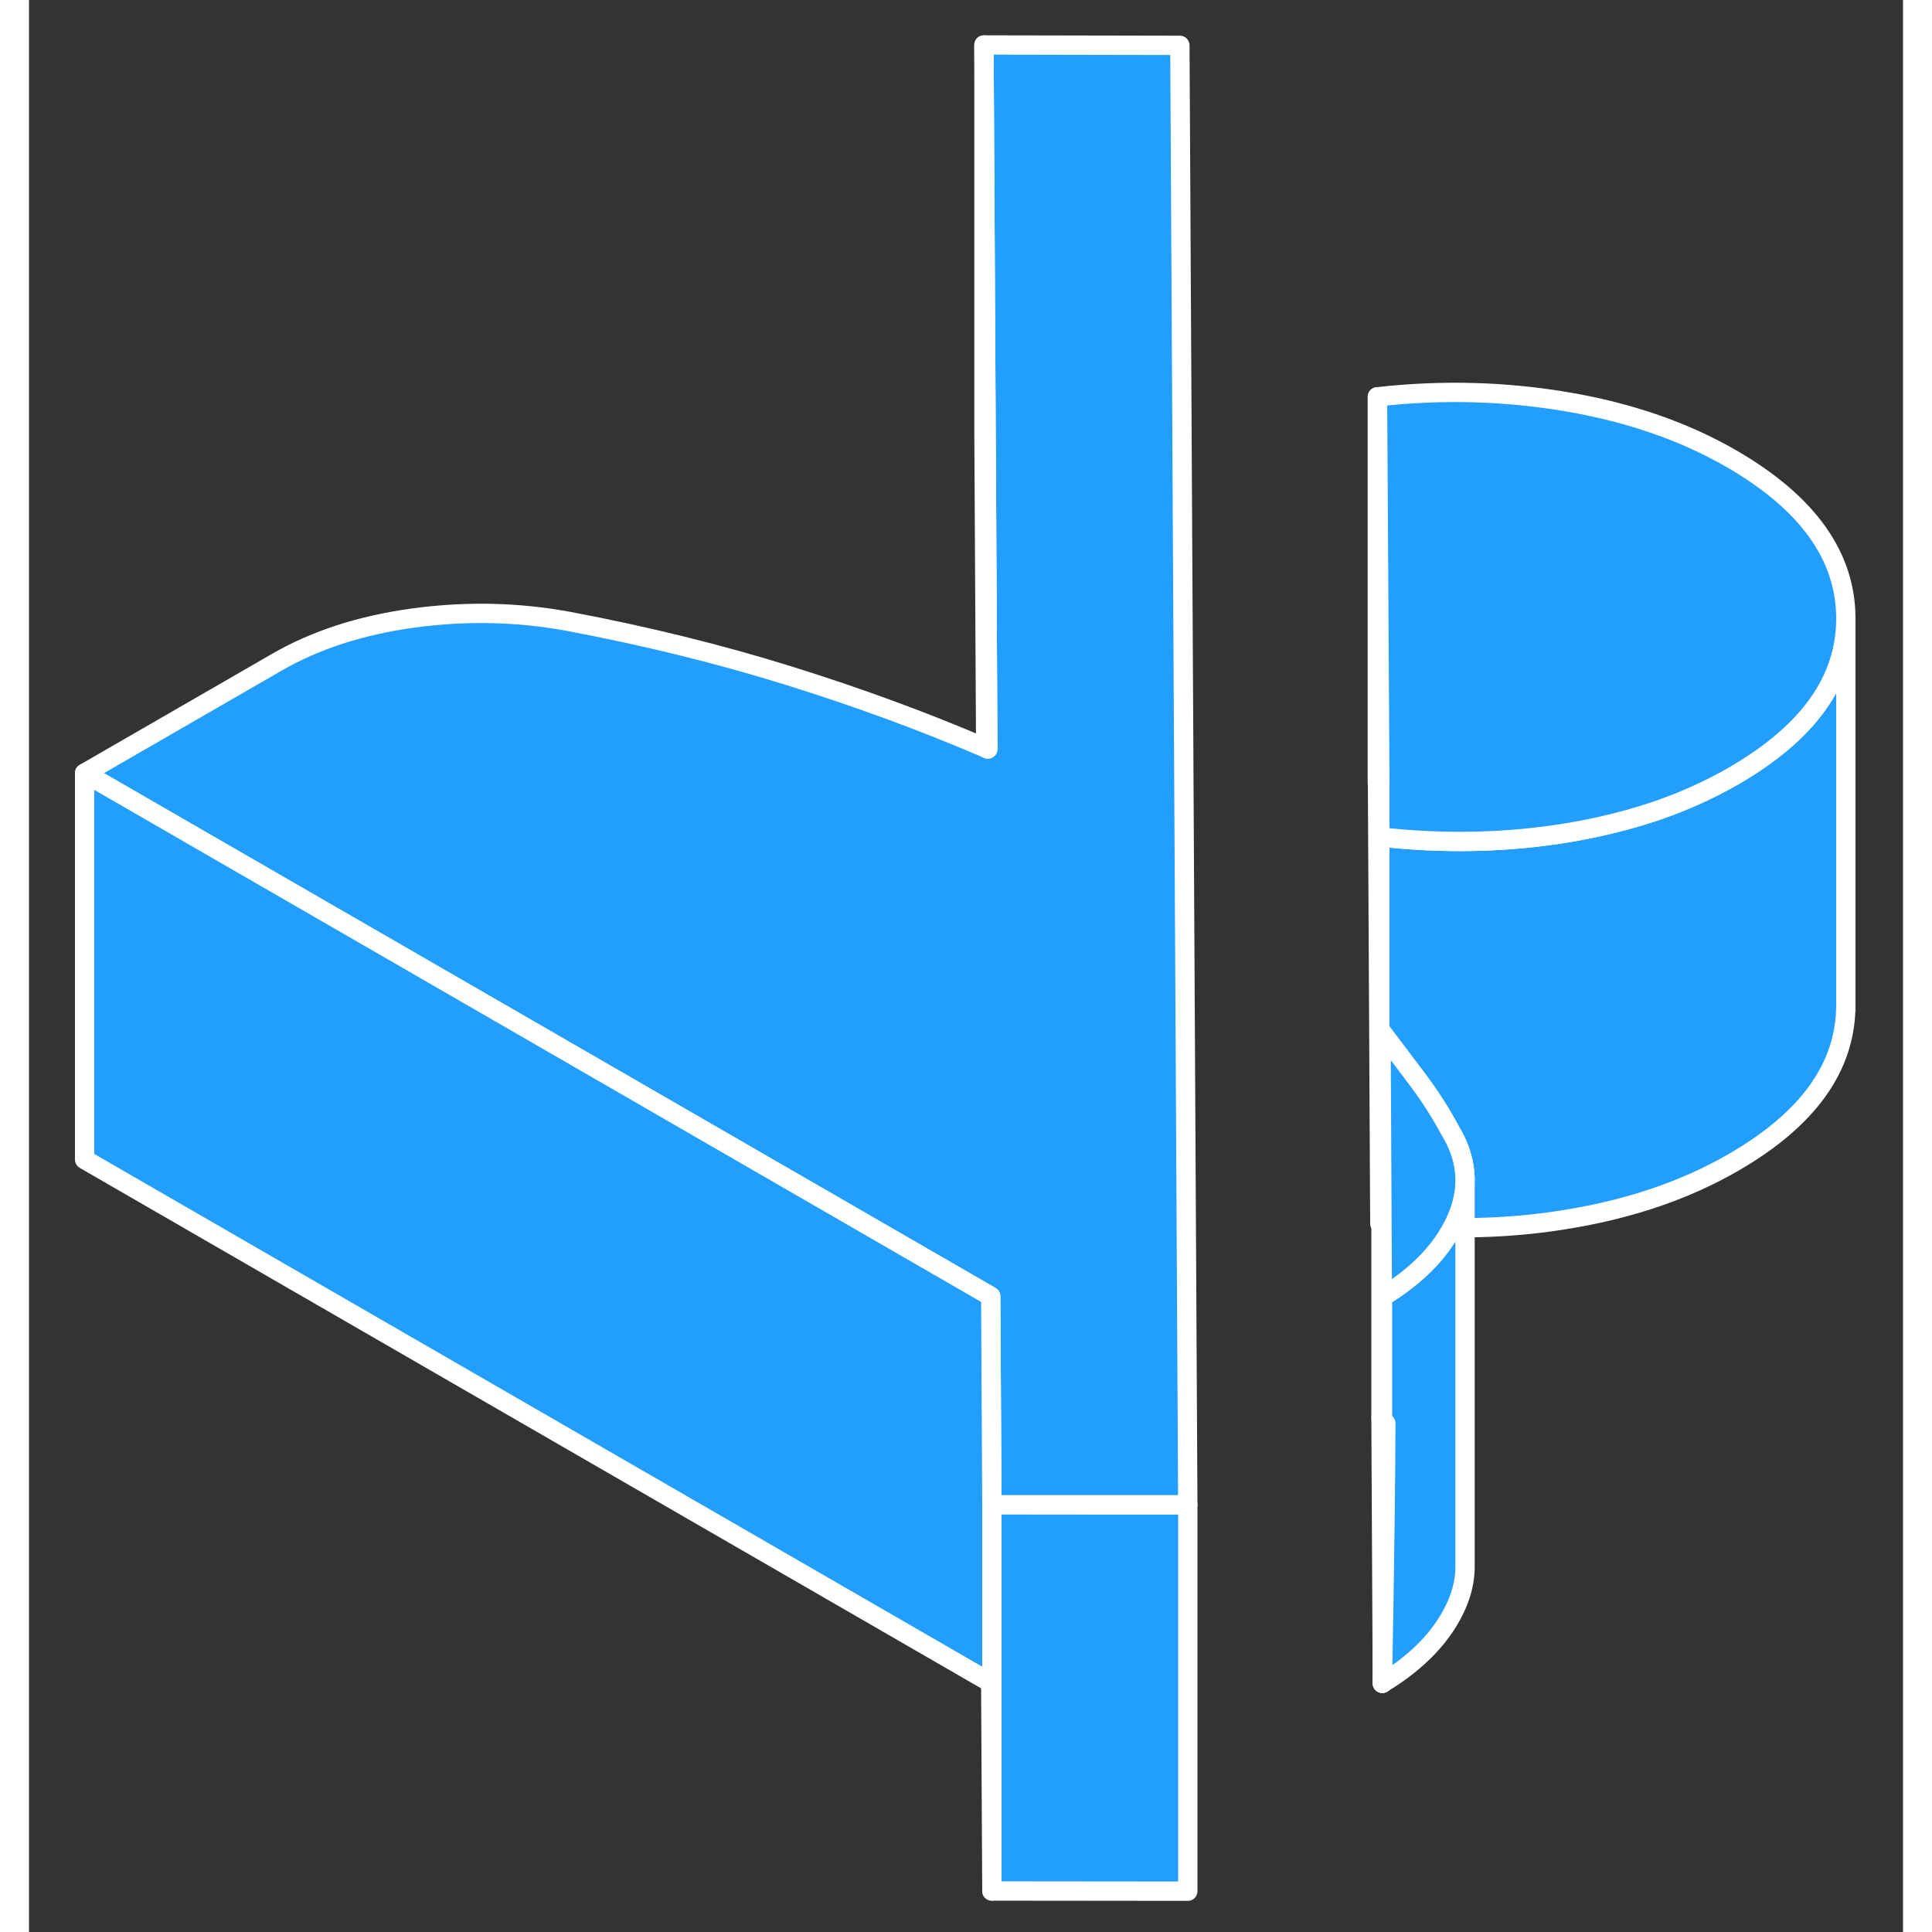 <svg width="48" height="48" viewBox="0 0 97 100" fill="#229EFF" xmlns="http://www.w3.org/2000/svg" stroke-width="1px" stroke-linecap="round" stroke-linejoin="round"><rect x="0" y="0" width="97" height="100" fill="#333333" stroke="none"/><path d="M70.05 73.468C70.05 73.468 70 73.408 69.98 73.378L70.05 87.128C70.05 87.128 70.21 79.538 70.23 73.698V73.668C70.16 73.588 70.1 73.538 70.05 73.468ZM69.91 40.528C69.91 40.528 69.84 40.528 69.8 40.528L69.92 63.308V40.518L69.91 40.528Z" stroke="white" stroke-linejoin="round"/><path d="M74.33 61.088V81.158C74.32 81.788 74.18 82.418 73.9 83.058C73.22 84.618 71.94 85.978 70.05 87.128C70.05 87.128 70.21 79.538 70.23 73.698V73.668C70.16 73.588 70.1 73.538 70.05 73.468V67.128C71.74 66.098 72.94 64.908 73.66 63.558C73.75 63.388 73.83 63.228 73.9 63.058C74.19 62.398 74.33 61.738 74.33 61.088Z" stroke="white" stroke-linejoin="round"/><path d="M70.05 67.128V73.468C70.05 73.468 70 73.408 69.98 73.378V53.378L70.03 63.328L70.05 67.128Z" stroke="white" stroke-linejoin="round"/><path d="M94.04 32.018V52.018C94.04 55.218 92.1 57.928 88.22 60.168C85.8 61.568 82.99 62.538 79.79 63.078C78 63.388 76.18 63.538 74.33 63.548V60.978C74.31 60.148 74.05 59.328 73.56 58.518C73.08 57.628 72.53 56.758 71.9 55.918C71.28 55.088 70.63 54.238 69.98 53.378V63.328C69.98 63.328 69.94 63.318 69.92 63.318V43.318C73.3 43.698 76.59 43.618 79.79 43.078C81.36 42.808 82.84 42.438 84.23 41.968C85.66 41.478 86.99 40.878 88.22 40.168C92.1 37.928 94.04 35.218 94.04 32.018Z" stroke="white" stroke-linejoin="round"/><path d="M59.98 77.888V97.888L49.84 97.878V77.878L59.87 77.888H59.98Z" stroke="white" stroke-linejoin="round"/><path d="M94.04 31.968V32.018C94.04 35.218 92.1 37.928 88.22 40.168C86.99 40.878 85.66 41.478 84.23 41.968C82.84 42.438 81.36 42.808 79.79 43.078C76.59 43.618 73.3 43.698 69.92 43.318V40.528L69.8 20.538C73.18 20.158 76.46 20.258 79.67 20.808C82.87 21.358 85.69 22.338 88.13 23.748C92.05 26.018 94.02 28.758 94.04 31.968Z" stroke="white" stroke-linejoin="round"/><path d="M74.33 60.978V61.088C74.33 61.738 74.19 62.398 73.9 63.058C73.83 63.228 73.75 63.388 73.66 63.558C72.94 64.908 71.74 66.098 70.05 67.128L70.03 63.328L69.98 53.378C70.63 54.238 71.28 55.088 71.9 55.918C72.53 56.758 73.08 57.628 73.56 58.518C74.05 59.328 74.31 60.148 74.33 60.978Z" stroke="white" stroke-linejoin="round"/><path d="M59.98 77.888H49.84L49.78 67.098L23.2 51.748L2.88 40.018L12.81 34.288C14.81 33.128 17.18 32.358 19.9 31.988C22.63 31.618 25.3 31.678 27.91 32.158C31.94 32.918 35.75 33.858 39.34 34.978C42.9 36.088 46.28 37.328 49.52 38.718C49.56 38.738 49.59 38.748 49.63 38.768L49.54 22.328L49.43 2.328L59.57 2.348L59.98 77.888Z" stroke="white" stroke-linejoin="round"/><path d="M49.84 77.878V97.878L49.78 87.098L2.88 60.018V40.018L23.2 51.748L49.78 67.098L49.84 77.878Z" stroke="white" stroke-linejoin="round"/><path d="M94.04 52.218V52.018" stroke="white" stroke-linejoin="round"/><path d="M69.79 20.538V40.538" stroke="white" stroke-linejoin="round"/><path d="M49.63 38.768C49.63 38.768 49.56 38.738 49.52 38.718L49.43 22.328V2.328L49.54 22.328L49.63 38.768Z" stroke="white" stroke-linejoin="round"/><path d="M70.05 87.128V73.468" stroke="white" stroke-linejoin="round"/></svg>